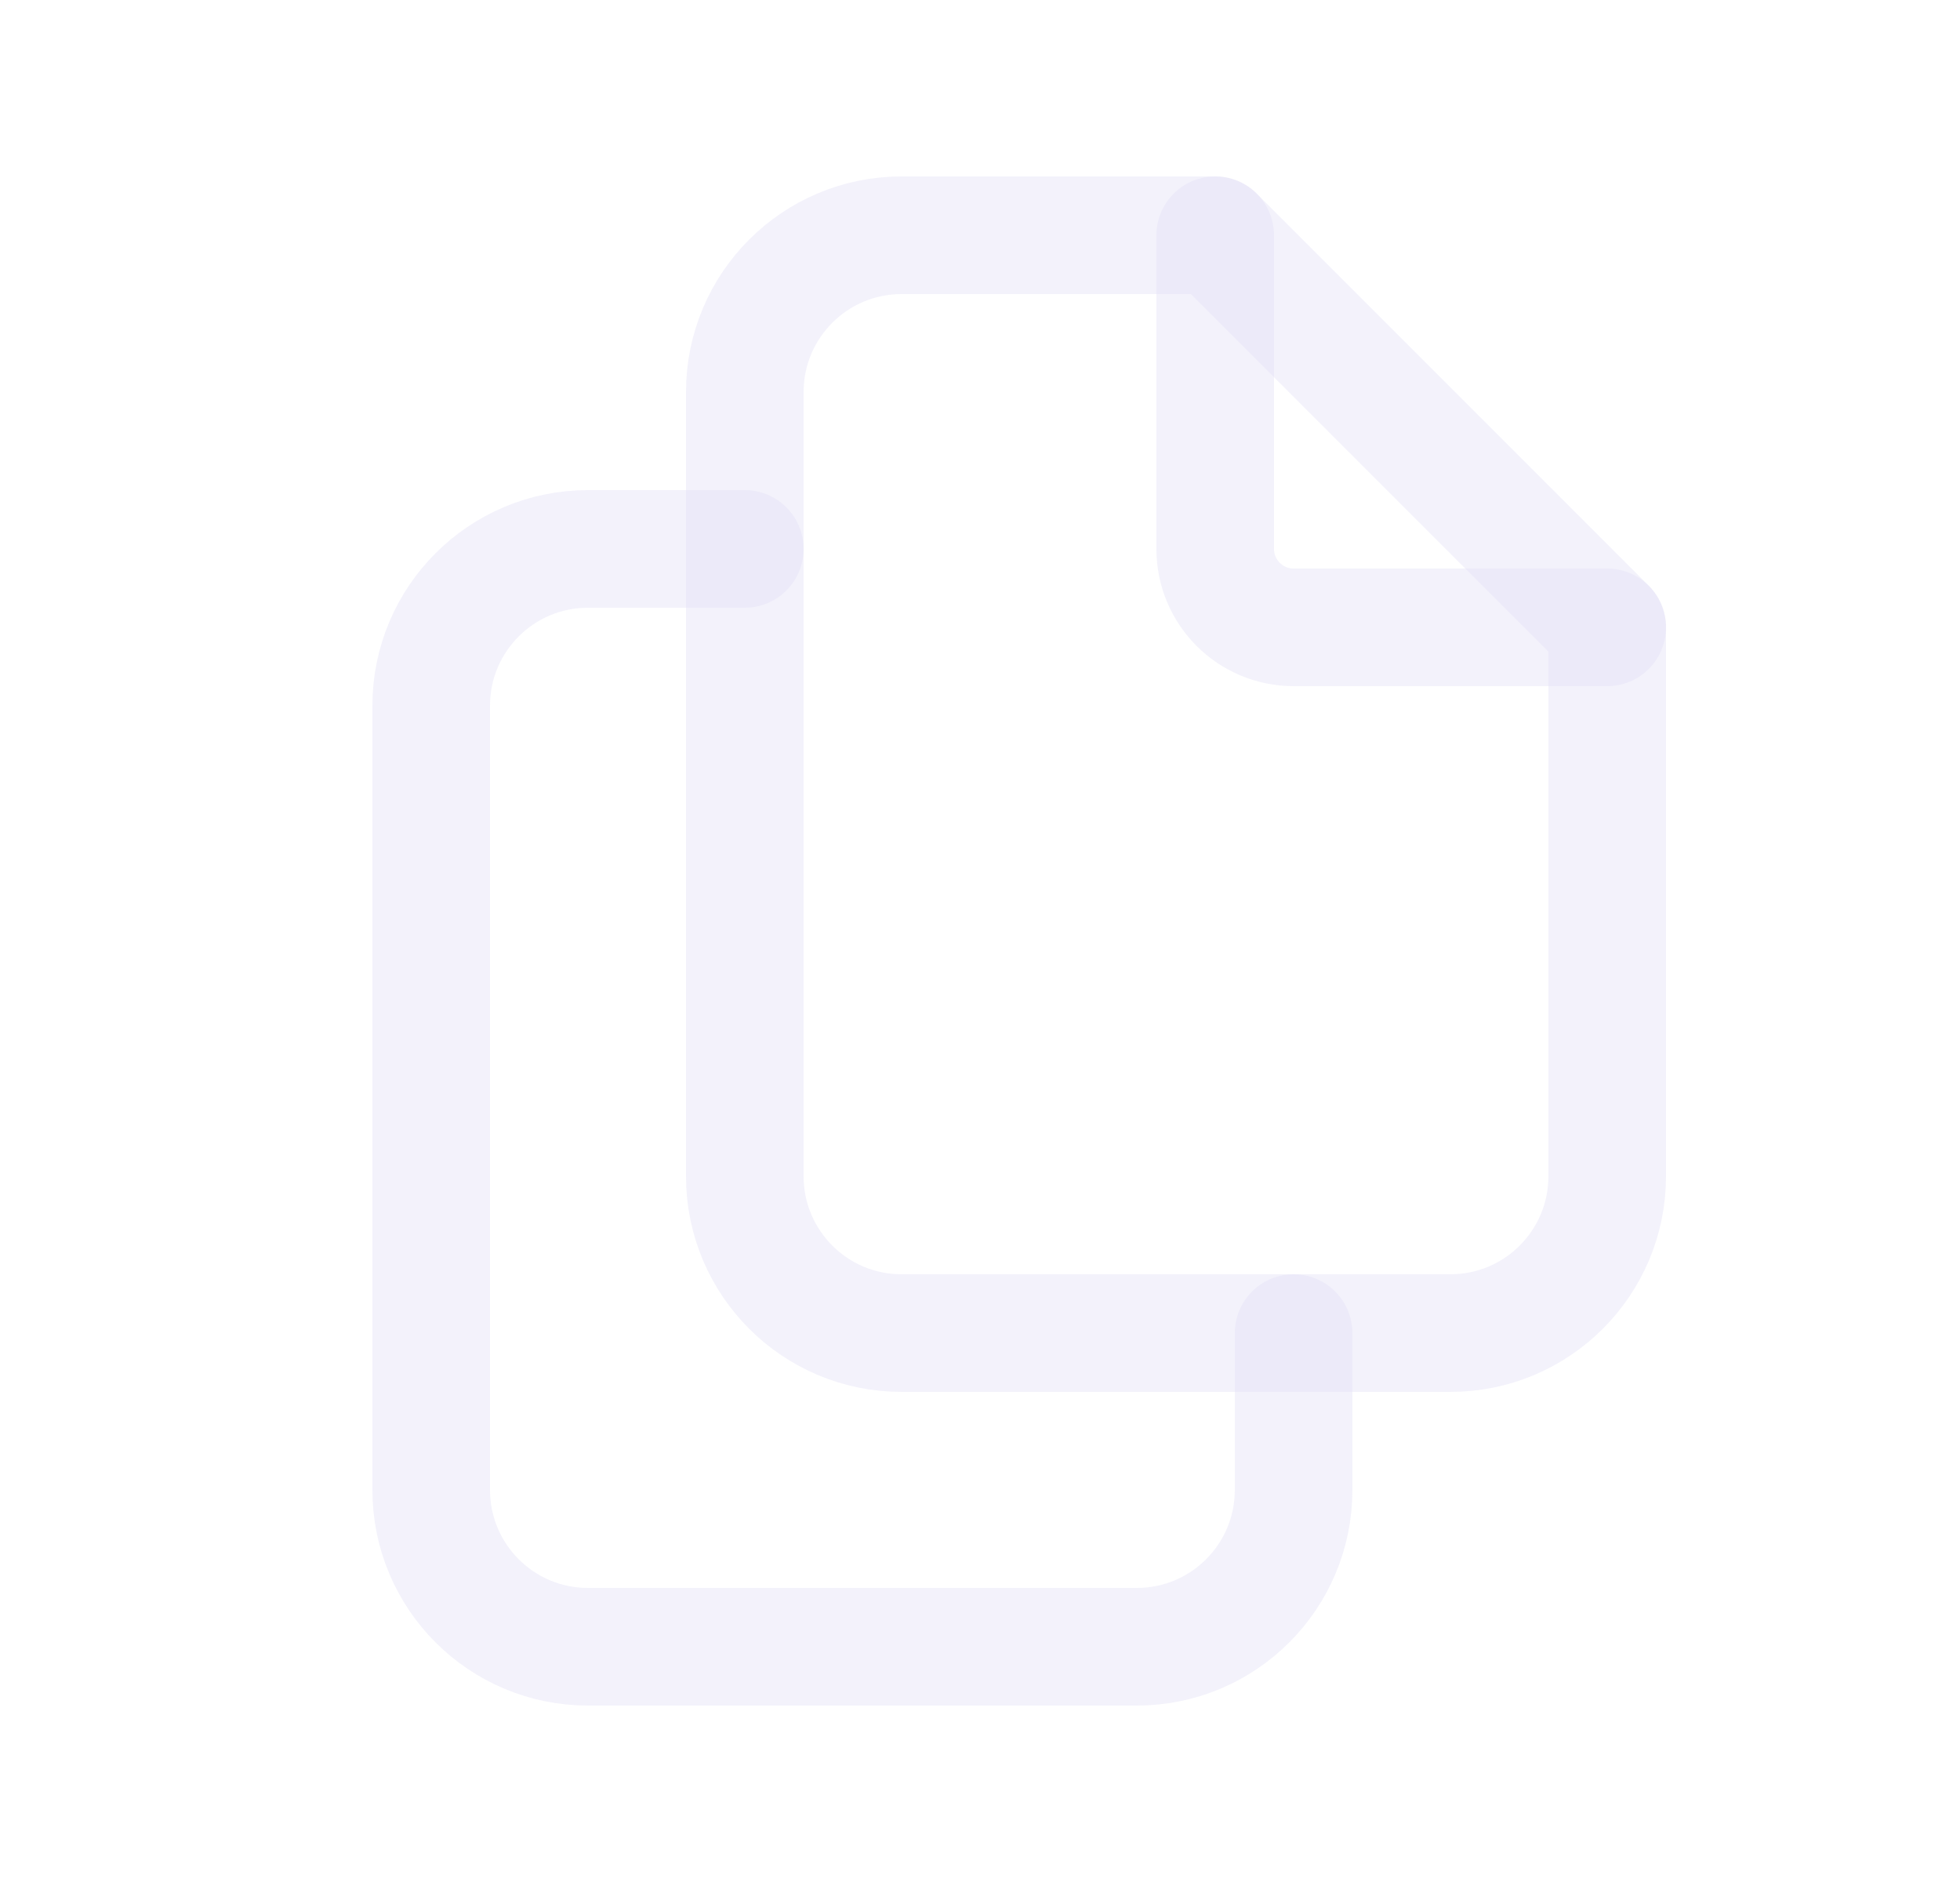 <svg width="25" height="24" viewBox="0 0 25 24" fill="none" xmlns="http://www.w3.org/2000/svg">
<path d="M15.5 3V7C15.5 7.552 15.948 8 16.5 8H20.5" stroke="#E1DEF5" stroke-opacity="0.4" stroke-width="1.5" stroke-linecap="round" stroke-linejoin="round"/>
<path fill-rule="evenodd" clip-rule="evenodd" d="M18.5 17H11.5C10.395 17 9.5 16.105 9.5 15V5C9.5 3.895 10.395 3 11.5 3H15.5L20.5 8V15C20.5 16.105 19.605 17 18.5 17Z" stroke="#E1DEF5" stroke-opacity="0.4" stroke-width="1.5" stroke-linecap="round" stroke-linejoin="round"/>
<path d="M16.5 17V19C16.5 20.105 15.605 21 14.5 21H7.5C6.395 21 5.5 20.105 5.5 19V9C5.5 7.895 6.395 7 7.5 7H9.5" stroke="#E1DEF5" stroke-opacity="0.4" stroke-width="1.5" stroke-linecap="round" stroke-linejoin="round"/>
</svg>
